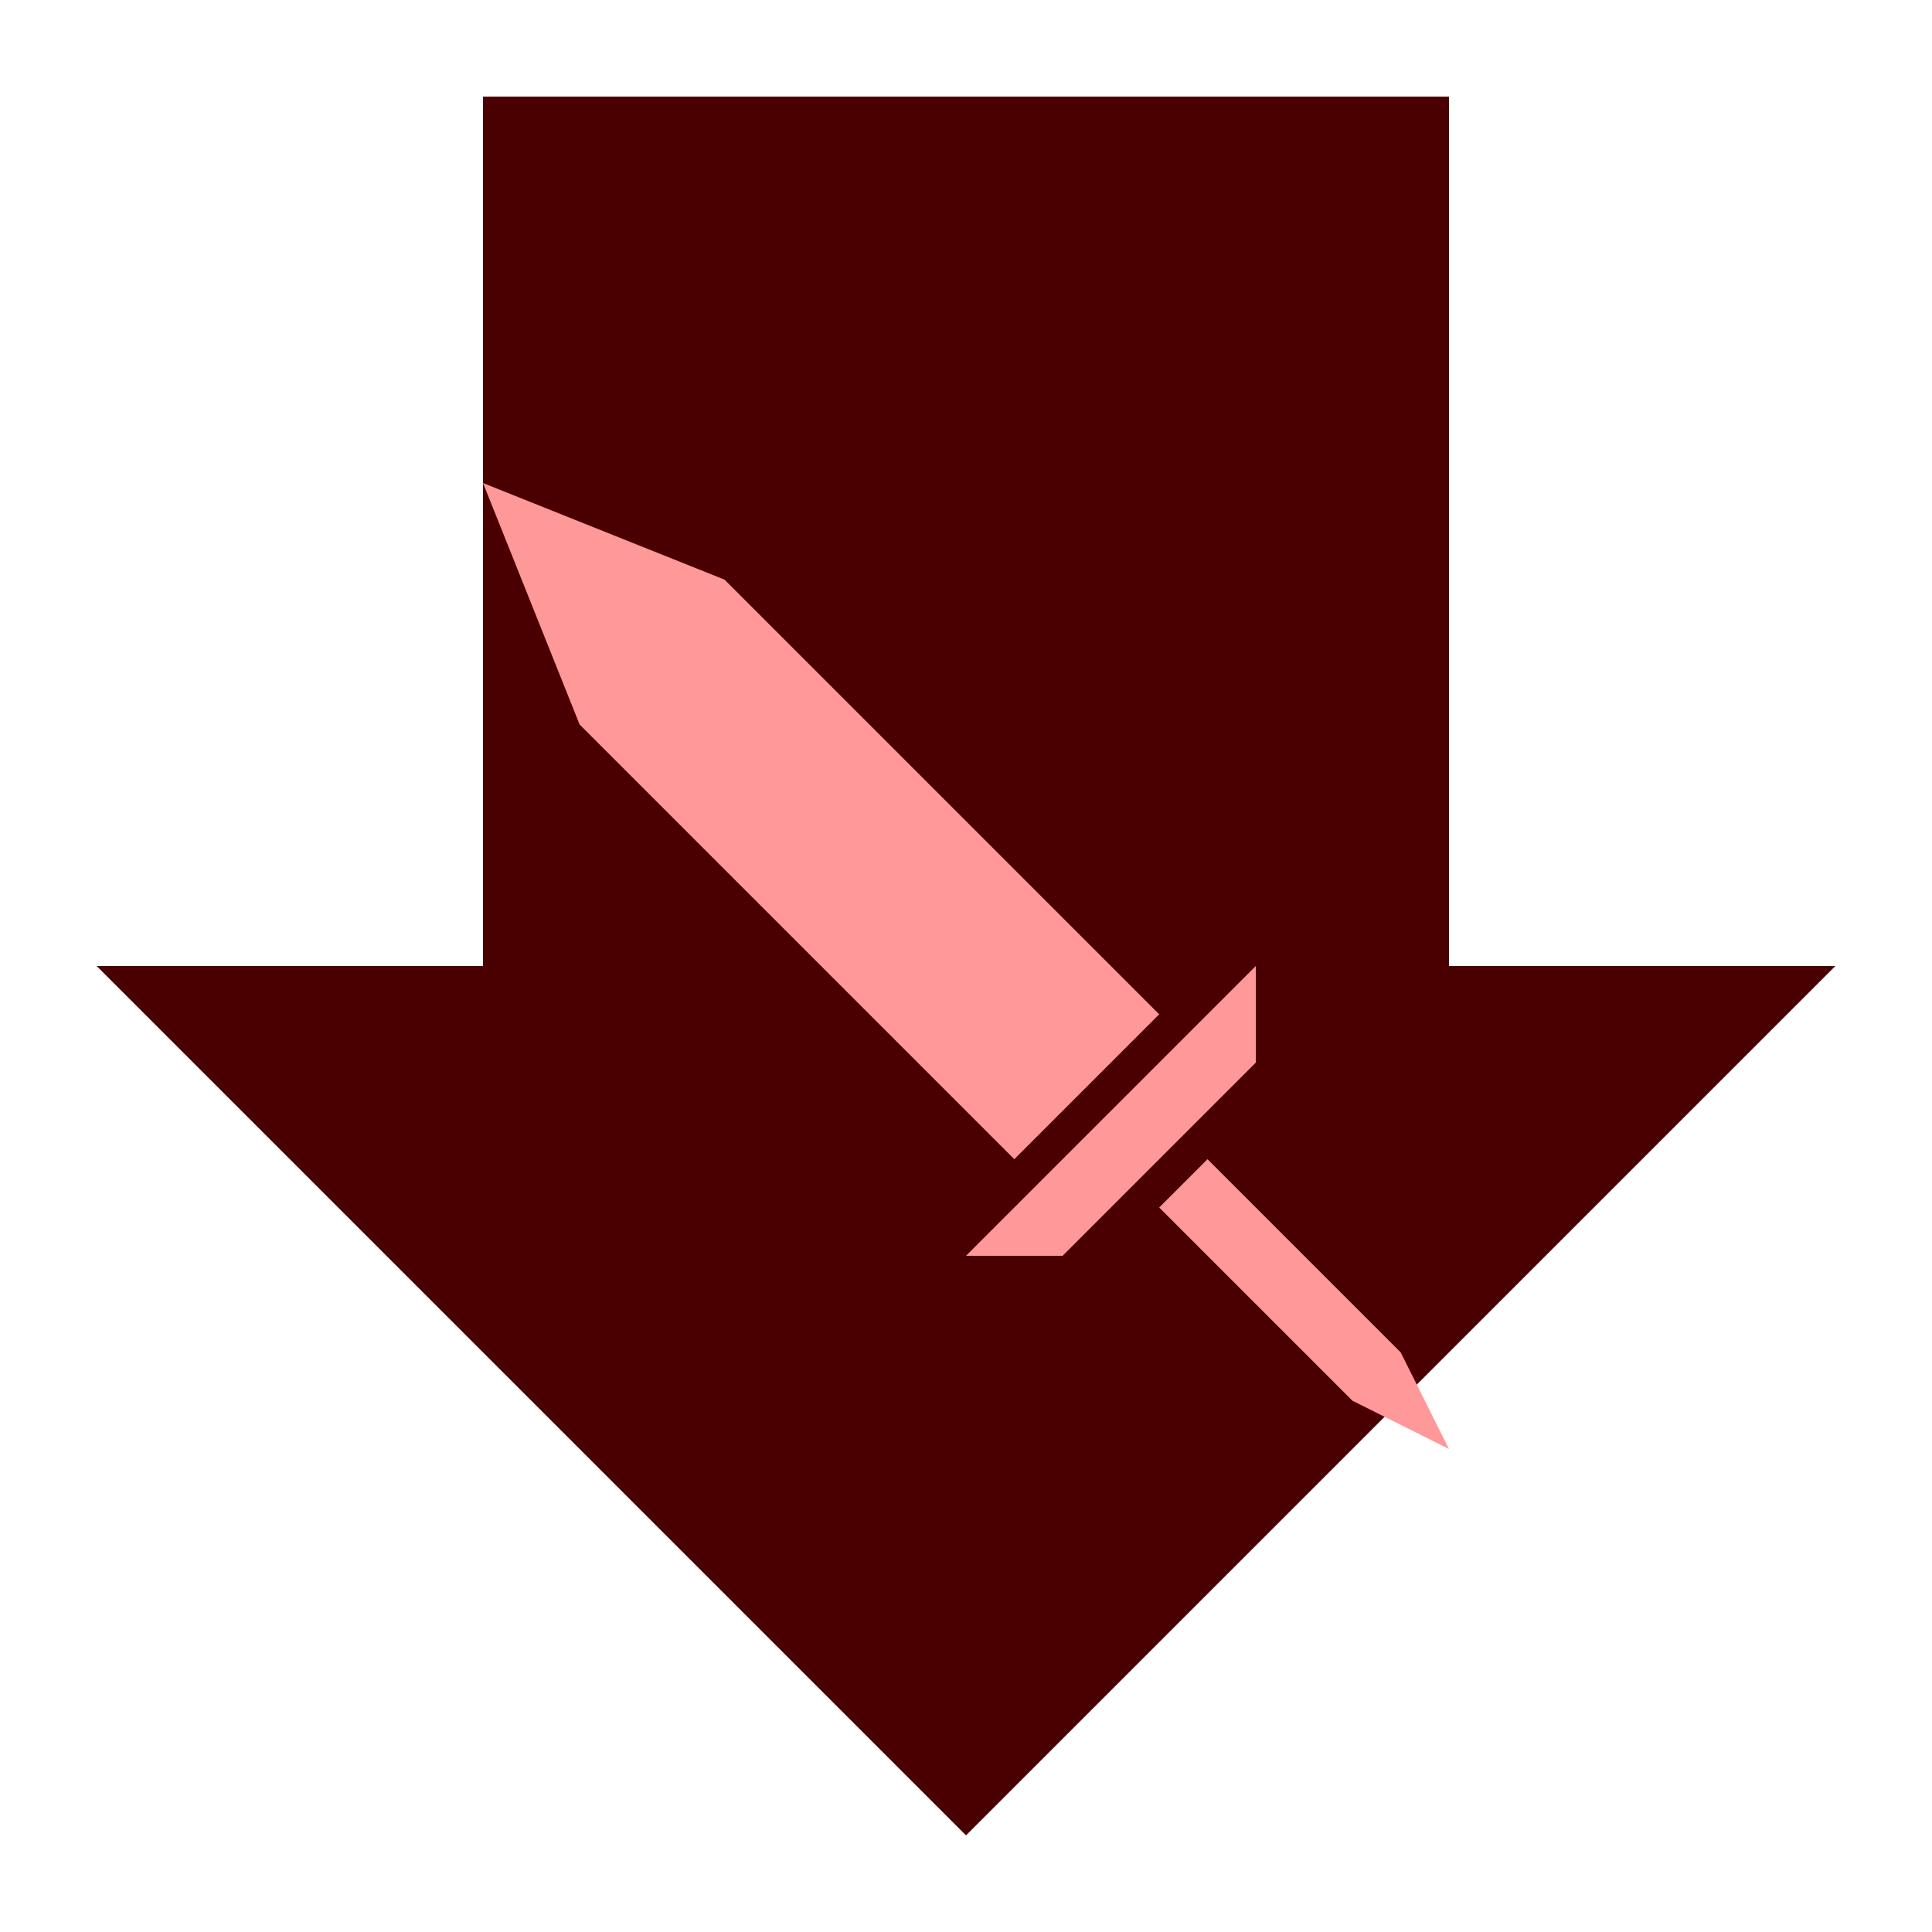 <?xml version="1.0" encoding="UTF-8" standalone="no"?>
<!-- Created with Inkscape (http://www.inkscape.org/) -->

<svg
   width="100mm"
   height="100mm"
   version="1.1"
   viewBox="0 0 100 100"
   xml:space="preserve"
   id="svg188"
   sodipodi:docname="stuff_feature_Melee_Weapon_Malus.svg"
   inkscape:version="1.2 (dc2aedaf03, 2022-05-15)"
   xmlns:inkscape="http://www.inkscape.org/namespaces/inkscape"
   xmlns:sodipodi="http://sodipodi.sourceforge.net/DTD/sodipodi-0.dtd"
   xmlns="http://www.w3.org/2000/svg"
   xmlns:svg="http://www.w3.org/2000/svg"><defs
   id="defs192" /><sodipodi:namedview
   id="namedview190"
   pagecolor="#ffffff"
   bordercolor="#000000"
   borderopacity="0.25"
   inkscape:showpageshadow="2"
   inkscape:pageopacity="0.0"
   inkscape:pagecheckerboard="0"
   inkscape:deskcolor="#d1d1d1"
   inkscape:document-units="mm"
   showgrid="true"
   inkscape:zoom="1.1150485"
   inkscape:cx="-51.118853"
   inkscape:cy="295.95125"
   inkscape:window-width="3440"
   inkscape:window-height="1369"
   inkscape:window-x="1352"
   inkscape:window-y="-8"
   inkscape:window-maximized="1"
   inkscape:current-layer="svg188"><inkscape:grid
     type="xygrid"
     id="grid194"
     units="mm"
     spacingx="1"
     spacingy="1" /></sodipodi:namedview>

<path
   style="fill:#4a0000;fill-opacity:1;stroke-width:0.5;stroke-linecap:round;stroke-linejoin:round;paint-order:markers fill stroke"
   d="m 50,95 -45,-45 H 25 V 5 h 50 v 45 h 20 z"
   id="path1071" /><path
   style="fill:#ff9898;fill-opacity:1;stroke-width:0.5;stroke-linecap:round;stroke-linejoin:round;paint-order:markers fill stroke"
   d="M 30,37.5 25,25 37.5,30 60,52.5 52.5,60 Z M 50,65 65,50 v 5 L 55,65 Z m 10,-2.5 2.5,-2.5 10,10 2.5,5 -5,-2.5 z"
   id="path7235" /></svg>
